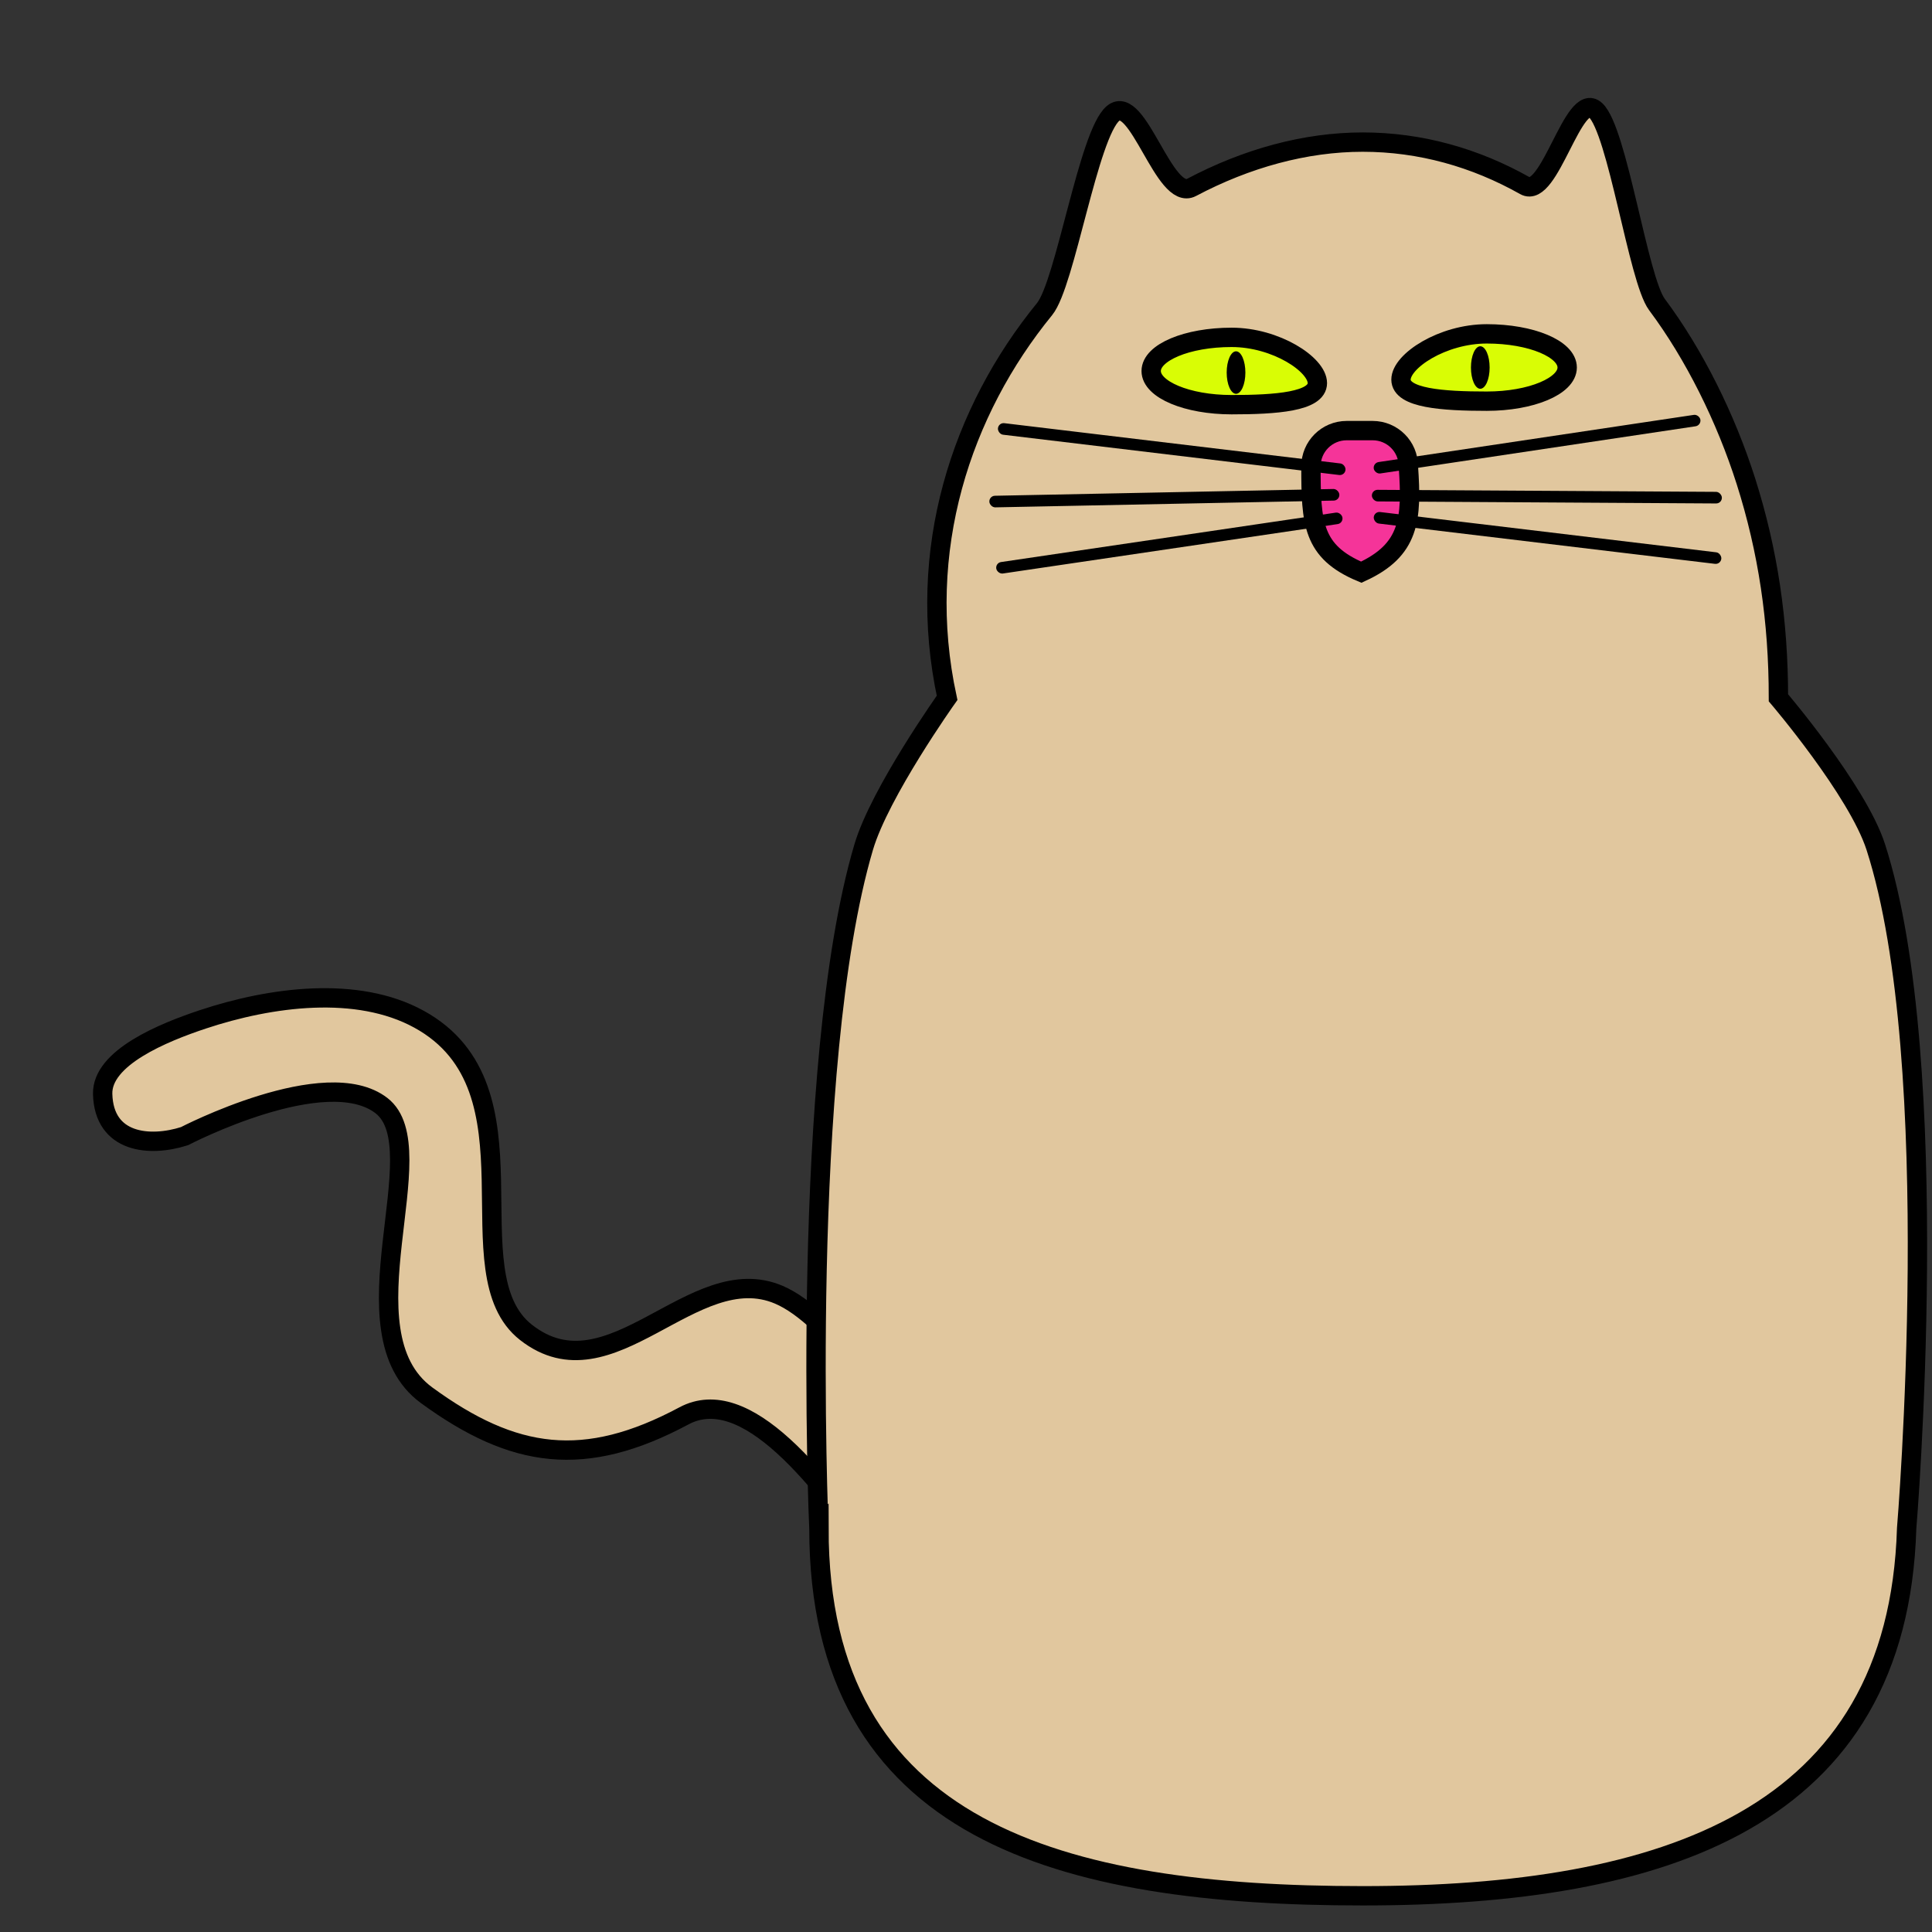 <?xml version="1.0" encoding="UTF-8" standalone="no"?>
<!-- Created with Inkscape (http://www.inkscape.org/) -->

<svg
   width="100"
   height="100"
   viewBox="0 0 26.458 26.458"
   version="1.1"
   id="svg12"
   sodipodi:docname="Új dokumentum 2.2024_11_04_11_05_36.0.svg"
   inkscape:version="1.2.2 (b0a8486541, 2022-12-01)"
   xmlns:inkscape="http://www.inkscape.org/namespaces/inkscape"
   xmlns:sodipodi="http://sodipodi.sourceforge.net/DTD/sodipodi-0.dtd"
   xmlns="http://www.w3.org/2000/svg"
   xmlns:svg="http://www.w3.org/2000/svg">
  <rect x="0" y="0" width="26.458" height="26.458" fill="#333333" stroke="none"/>
  <sodipodi:namedview
     id="namedview14"
     pagecolor="#505050"
     bordercolor="#eeeeee"
     borderopacity="1"
     inkscape:showpageshadow="true"
     inkscape:pageopacity="0"
     inkscape:pagecheckerboard="true"
     inkscape:deskcolor="#505050"
     inkscape:document-units="px"
     showgrid="false"
     inkscape:zoom="3.7193817"
     inkscape:cx="37.909527"
     inkscape:cy="56.998721"
     inkscape:window-width="1366"
     inkscape:window-height="696"
     inkscape:window-x="0"
     inkscape:window-y="0"
     inkscape:window-maximized="1"
     inkscape:current-layer="layer1" />
  <defs
     id="defs9">
    <linearGradient
       id="linearGradient3009"
       inkscape:swatch="solid">
      <stop
         style="stop-color:#e1c79e;stop-opacity:1;"
         offset="0"
         id="stop3007" />
    </linearGradient>
  </defs>
  <g
     inkscape:groupmode="layer"
     id="layer2"
     inkscape:label="Réteg 2">
    <path
       id="rect201"
       style="fill:#e1c79e;stroke:#000000;stroke-width:0.265"
       d="m 2.777,13.96 c 0.936,-0.311 2.115,-0.466 2.96,-0.003 1.732,0.949 0.424,3.474 1.467,4.29 1.162,0.909 2.286,-1.018 3.462,-0.516 1.419,0.606 3.463,5.101 4.524,5.61 0.584,0.28 1.86,0.564 1.86,0.564 0.477,0.145 0.745,0.646 0.6,1.123 -0.145,0.477 -0.646,0.745 -1.123,0.6 0,0 -1.408,-0.439 -1.992,-0.719 C 13.473,24.4 11.036,18.497 9.366,19.39 8.005,20.118 7.035,19.978 5.843,19.108 4.651,18.237 5.985,15.73 5.224,15.141 4.463,14.552 2.527,15.559 2.527,15.559 2.049,15.712 1.424,15.657 1.406,14.983 1.392,14.484 2.236,14.14 2.777,13.96 Z"
       sodipodi:nodetypes="asssssssssssssa" />
  </g>
  <g
     inkscape:label="Réteg 1"
     inkscape:groupmode="layer"
     id="layer1">
    <path
       id="rect513"
       style="fill:#e1c79e;fill-opacity:1;stroke:#000000;stroke-width:0.265;stroke-dasharray:none;stroke-opacity:1"
       d="m 11.214,20.931 c 0,0 -0.27,-6.342 0.614,-9.331 0.221,-0.748 1.142,-2.043 1.142,-2.043 -0.219,-1.013 -0.17,-1.995 0.076,-2.898 0.246,-0.903 0.689,-1.728 1.259,-2.426 0.285,-0.349 0.601,-2.401 0.939,-2.681 0.339,-0.28 0.7,1.213 1.075,1.014 0.75,-0.397 1.555,-0.62 2.343,-0.62 0.788,0 1.538,0.212 2.22,0.596 0.341,0.192 0.664,-1.308 0.967,-1.035 0.303,0.273 0.585,2.319 0.842,2.663 0.514,0.688 0.944,1.558 1.218,2.418 0.303,0.953 0.446,1.914 0.446,2.968 0,0 1.083,1.269 1.333,2.043 0.955,2.963 0.423,9.331 0.423,9.331 -0.121,3.976 -3.322,5.032 -7.448,5.032 -4.126,0 -7.448,-0.875 -7.448,-5.032 z"
       sodipodi:nodetypes="sasssssssssssassss" />
    <path
       id="rect4252"
       style="fill:#f53499;fill-opacity:1;stroke:#000000;stroke-width:0.265;stroke-dasharray:none"
       d="m 18.442,5.897 h 0.355 c 0.271,0 0.49,0.218 0.49,0.49 0.051,0.724 0.02,1.145 -0.645,1.449 -0.67,-0.28 -0.689,-0.673 -0.689,-1.449 0,-0.271 0.218,-0.49 0.49,-0.49 z"
       sodipodi:nodetypes="sscccs" />
    <rect
       style="fill:#000000;stroke-width:0.12"
       id="rect233"
       width="4.793"
       height="0.159"
       x="14.207"
       y="4.12"
       ry="0.079"
       transform="matrix(0.993,0.119,-0.105,0.994,0,0)" />
    <rect
       style="fill:#000000;stroke-width:0.12"
       id="rect233-3"
       width="4.793"
       height="0.159"
       x="13.306"
       y="7.064"
       ry="0.079"
       transform="matrix(1,-0.02,0.034,0.999,0,0)" />
    <rect
       style="fill:#000000;stroke-width:0.12"
       id="rect233-6"
       width="4.793"
       height="0.159"
       x="12.236"
       y="9.62"
       ry="0.079"
       transform="matrix(0.989,-0.146,0.159,0.987,0,0)" />
    <rect
       style="fill:#000000;stroke-width:0.12"
       id="rect233-7"
       width="4.793"
       height="0.159"
       x="19.453"
       y="4.716"
       ry="0.079"
       transform="matrix(0.993,0.119,-0.105,0.994,0,0)" />
    <rect
       style="fill:#000000;stroke-width:0.12"
       id="rect233-5"
       width="4.793"
       height="0.159"
       x="18.734"
       y="6.595"
       ry="0.079"
       transform="matrix(1,0.006,0.008,1,0,0)" />
    <rect
       style="fill:#000000;stroke-width:0.116"
       id="rect233-35"
       width="4.523"
       height="0.158"
       x="17.683"
       y="9.056"
       ry="0.079"
       transform="matrix(0.989,-0.148,0.145,0.989,0,0)" />
  </g>
  <g
     inkscape:groupmode="layer"
     id="layer3"
     inkscape:label="Réteg 3">
    <g
       id="g4246">
      <path
         id="path1499-3"
         style="fill:#d9fd05;stroke:#000000;stroke-width:0.265"
         d="m 19.186,5.198 c 0,0.255 0.567,0.296 1.175,0.296 0.608,0 1.101,-0.207 1.101,-0.461 0,-0.255 -0.493,-0.461 -1.101,-0.461 -0.608,0 -1.175,0.372 -1.175,0.627 z"
         sodipodi:nodetypes="cscsc" />
      <ellipse
         style="fill:#000000;fill-opacity:1;stroke:#000000;stroke-width:0;stroke-linecap:butt;stroke-linejoin:miter;stroke-dasharray:none;stroke-dashoffset:0;stroke-opacity:1"
         id="path3950-6"
         cx="20.272"
         cy="5.033"
         rx="0.128"
         ry="0.291" />
    </g>
    <g
       id="g4250">
      <path
         id="path1499"
         style="fill:#d9fd05;stroke:#000000;stroke-width:0.265"
         d="m 18.041,5.246 c 0,0.255 -0.567,0.296 -1.175,0.296 -0.608,0 -1.101,-0.207 -1.101,-0.461 0,-0.255 0.493,-0.461 1.101,-0.461 0.608,0 1.175,0.372 1.175,0.627 z"
         sodipodi:nodetypes="cscsc" />
      <ellipse
         style="fill:#000000;fill-opacity:1;stroke:#000000;stroke-width:0;stroke-linecap:butt;stroke-linejoin:miter;stroke-dasharray:none;stroke-dashoffset:0;stroke-opacity:1"
         id="path3950"
         cx="16.927"
         cy="5.102"
         rx="0.128"
         ry="0.291" />
    </g>
  </g>
</svg>
